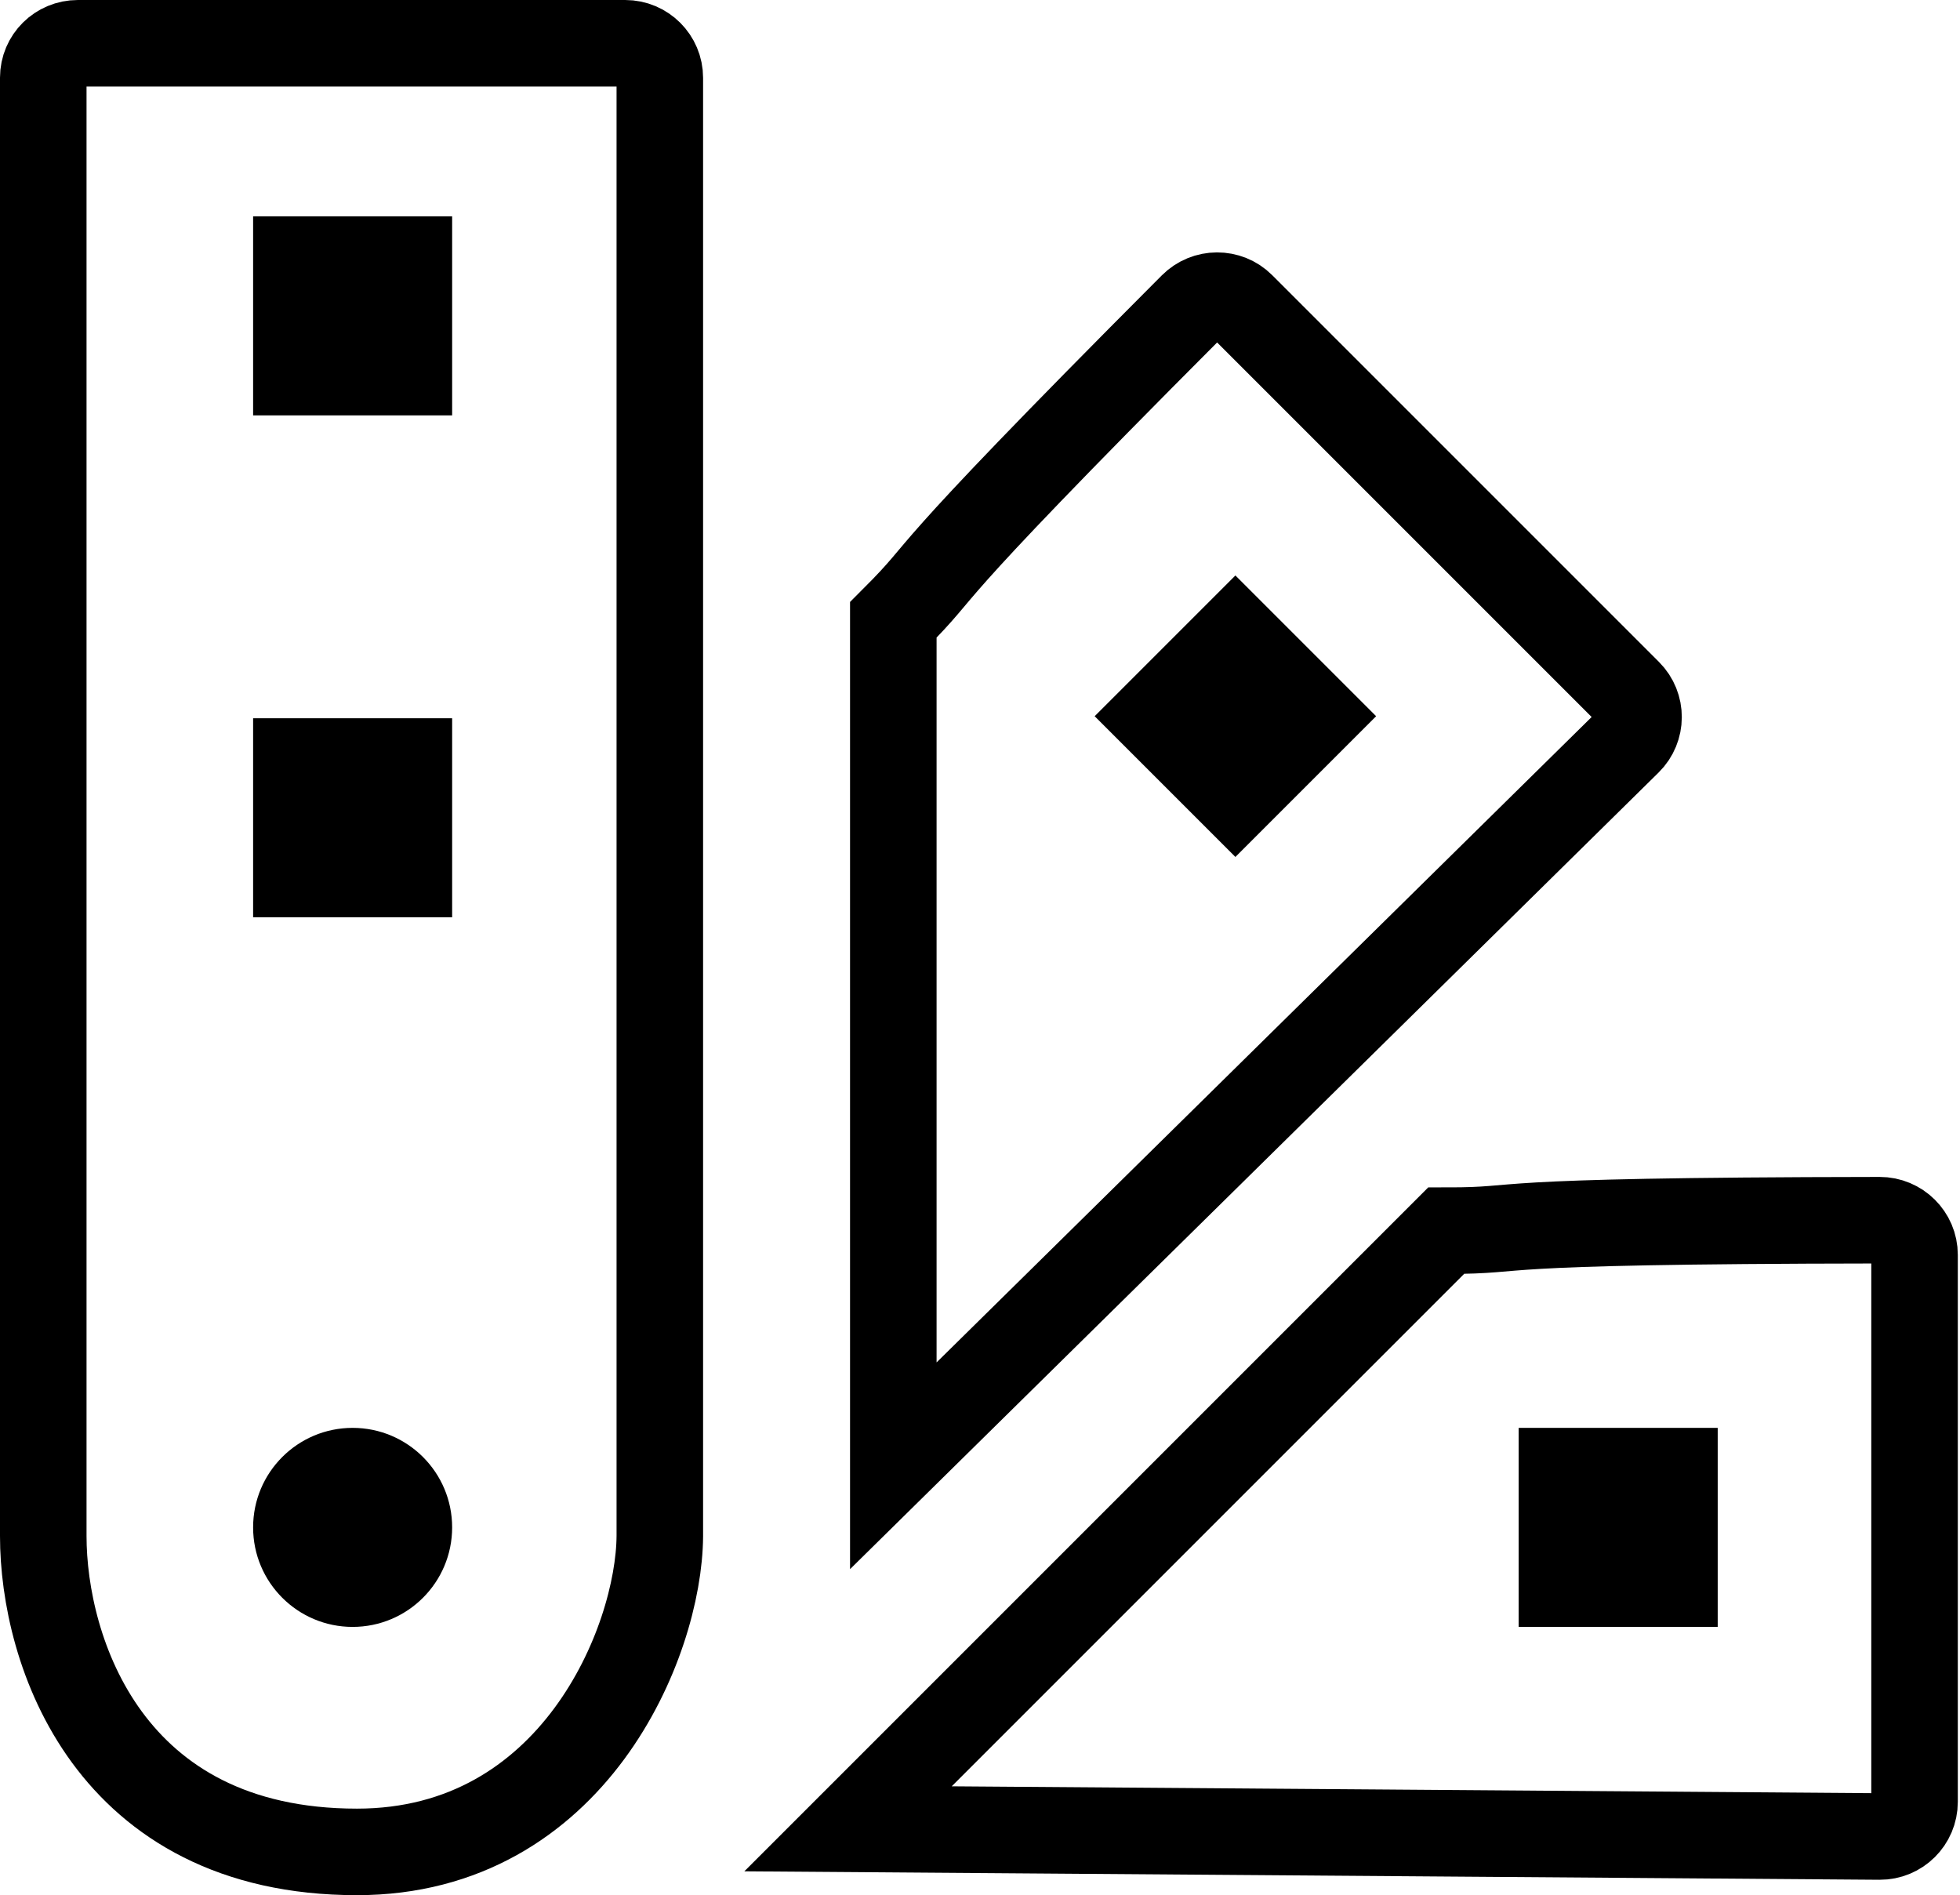 <svg
                viewBox="0 0 453 438"
                fill="none"
                xmlns="http://www.w3.org/2000/svg"
              >
                <path
                  d="M144.5 10H18C13.582 10 10 13.528 10 17.947V355C10 381.5 25 428 82.5 428C132.5 428 152.333 379.5 152.5 355V18C152.5 13.582 148.918 10 144.5 10Z"
                  stroke="black"
                  stroke-width="20"
                />
                <path
                  d="M376.362 160.064L286.955 70.657C283.831 67.533 278.73 67.567 275.61 70.695C207 139.474 221.065 128.663 206.465 143.263V338.763L376.319 171.419C379.483 168.302 379.502 163.204 376.362 160.064Z"
                  stroke="black"
                  stroke-width="20"
                />
                <path
                  d="M442.495 416.44V290C442.495 285.582 438.863 281.999 434.445 282.005C337.297 282.125 354.887 284.425 334.239 284.425L196 422.664L434.435 424.44C438.876 424.473 442.495 420.882 442.495 416.44Z"
                  stroke="black"
                  stroke-width="20"
                />
                <rect x="58.5" y="50" width="46" height="46" fill="black" />
                <rect
                  x="285.527"
                  y="133"
                  width="46"
                  height="46"
                  transform="rotate(45 285.527 133)"
                  fill="black"
                />
                <rect x="351" y="330" width="46" height="46" fill="black" />
                <rect x="58.5" y="166" width="46" height="46" fill="black" />
                <circle cx="81.5" cy="353" r="23" fill="black" />
              </svg>
